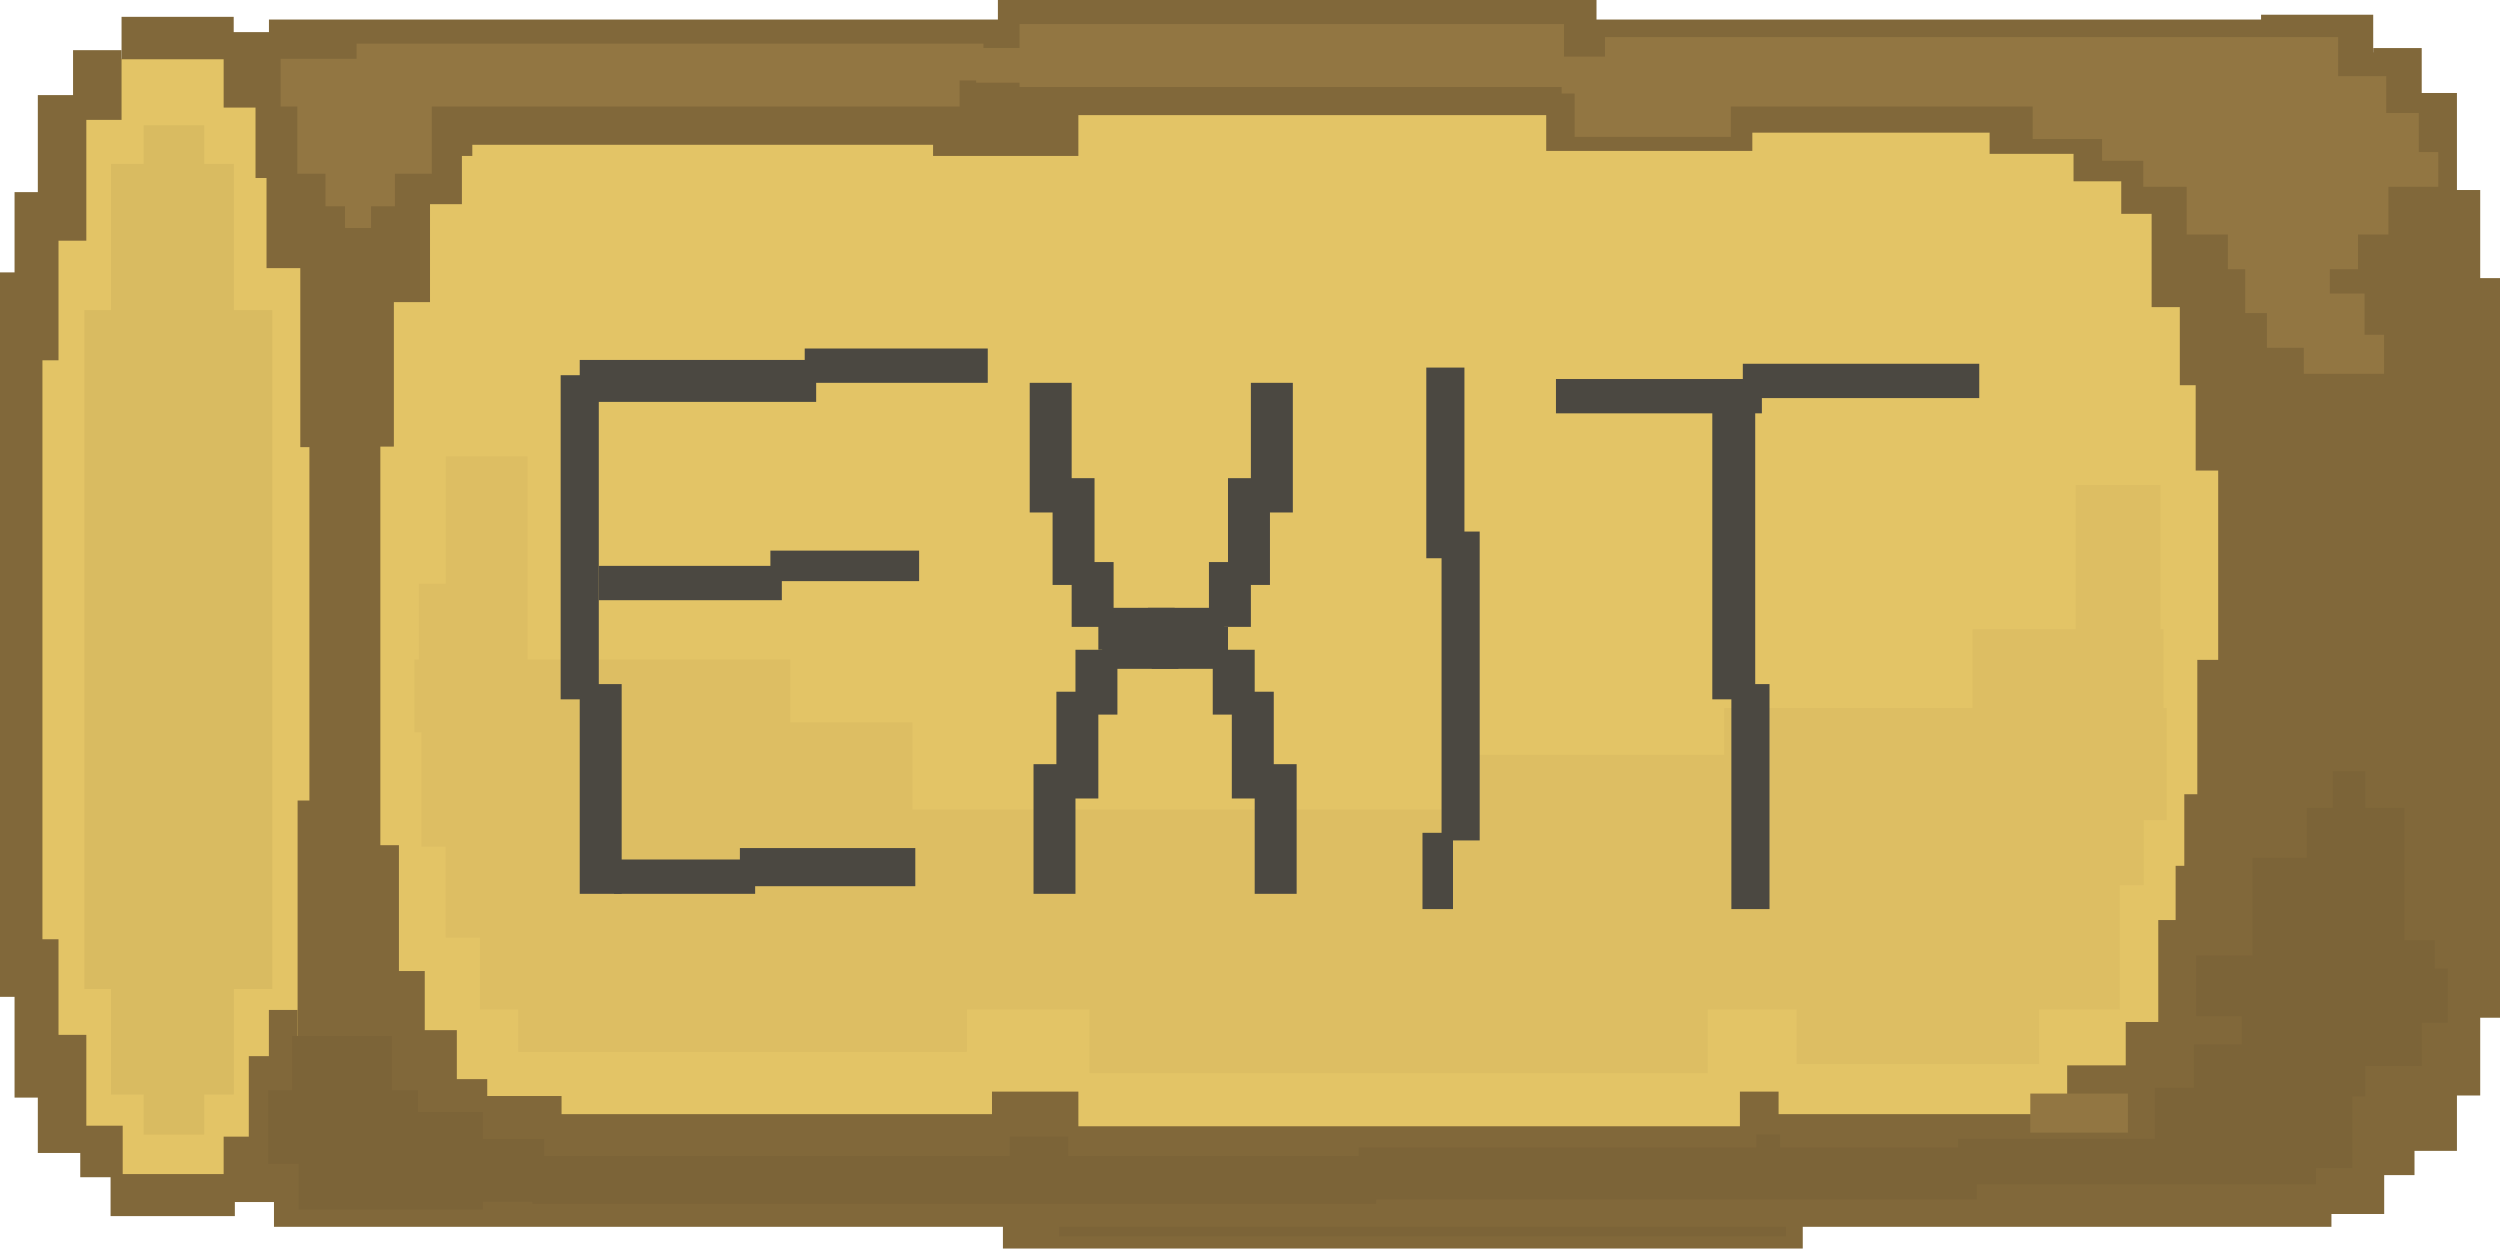 <svg version="1.1" xmlns="http://www.w3.org/2000/svg" xmlns:xlink="http://www.w3.org/1999/xlink" width="327.79" height="163.7" viewBox="0,0,327.79,163.7"><g transform="translate(-102.928,-71.64)"><g data-paper-data="{&quot;isPaintingLayer&quot;:true}" fill-rule="nonzero" stroke="none" stroke-width="0" stroke-linecap="butt" stroke-linejoin="miter" stroke-miterlimit="10" stroke-dasharray="" stroke-dashoffset="0" style="mix-blend-mode: normal"><path d="M117.426,231.091v-5.962h16.295v5.962z" fill="#81683a"/><path d="M234.427,235.34v-5.277h104.872v5.277z" fill="#81683a"/><path d="M241.811,233.75v-7.394h95.275v7.394z" fill="#7c6438"/><path d="M367.624,230.053v-5.404h38.11v5.404z" fill="#7c6438"/><g><path d="M399.389,79.134v-5.564h14.705v5.564z" fill="#81683a"/><path d="M414.094,87.083v-9.141h6.359v9.141z" fill="#81683a"/><path d="M413.944,225.716v-6.756h5.564v6.756z" fill="#81683a"/><path d="M396.818,230.815v-6.847h18.716v6.847z" fill="#81683a"/><path d="M392.134,85.468v-9.894h8.574v9.894z" fill="#81683a"/><path d="M392.134,94.702v-11.872h4.617v11.872z" fill="#81683a"/><path d="M392.794,228.97v-8.574h7.915v8.574z" fill="#81683a"/><path d="M392.794,225.672v-15.83h4.617v15.83z" fill="#81683a"/><path d="M413.878,222.537v-138.705h11.194v138.705z" fill="#81683a"/><path d="M422.187,215.277v-118.723h5.936v118.723z" fill="#81683a"/><path d="M118.58,225.579v-146.256h23.846v146.256z" fill="#e3c466"/><path d="M133.158,229.05v-152.362h275.043v152.362z" fill="#e3c466"/><path d="M113.52,219.491v-132.955h46.576v132.955z" fill="#e3c466"/><path d="M117.478,215.153v-122.021h16.109v122.021z" fill="#d9bb61"/><path d="M121.76,220.412v-132.346h7.949v132.346z" fill="#d9bb61"/><path d="M118.865,79.411v-5.564h14.705v5.564z" fill="#81683a"/><path d="M112.506,87.359v-9.141h6.359v9.141z" fill="#81683a"/><path d="M113.451,225.993v-6.756h5.564v6.756z" fill="#81683a"/><path d="M138.191,86.734v-12.532h269.106v12.532z" fill="#81683a"/><path d="M138.85,232.495v-13.182h269.766v13.182z" fill="#81683a"/><path d="M132.251,85.745v-9.894h8.574v9.894z" fill="#81683a"/><path d="M136.43,94.979v-11.872h4.617v11.872z" fill="#81683a"/><path d="M132.251,229.246v-8.574h7.915v8.574z" fill="#81683a"/><path d="M135.549,225.948v-15.83h4.617v15.83z" fill="#81683a"/><path d="M138.789,222.683v-7.915h105.532v7.915z" fill="#81683a"/><path d="M331.058,224.002v-9.234h85.085v9.234z" fill="#81683a"/><path d="M140.767,92.087v-7.915h103.553v7.915z" fill="#81683a"/><path d="M305.661,91.427v-14.532h107.259v14.532z" fill="#81683a"/><path d="M233.767,76.917v-5.277h78.489v5.277z" fill="#81683a"/><path d="M107.887,222.813v-138.705h6.359v138.705z" fill="#81683a"/><path d="M104.836,215.553v-118.723h5.936v118.723z" fill="#81683a"/><path d="M110.6,207.326v-104.128h3.974v104.128z" fill="#e3c466"/><path d="M164.857,93.804v-3.179h60.41v3.179z" fill="#e3c466"/><path d="M332.687,93.804v-4.769h66.769v4.769z" fill="#e3c466"/><path d="M154.3,217.721v-4.769h78.692v4.769z" fill="#e3c466"/><path d="M336.128,217.721v-7.154h66.769v7.154z" fill="#e3c466"/><path d="M113.991,201.322v-89.026h24.641v89.026z" fill="#d9bb61"/><path d="M102.928,202.342v-94.987h2.782v94.987z" fill="#81683a"/><path d="M108.493,194.791v-75.91h2.782v75.91z" fill="#e3c466"/><path d="M426.744,205.08v-96.974h3.974v96.974z" fill="#81683a"/><path d="M142.302,130.267v-39.414h9.079v39.414z" fill="#81683a"/><path d="M137.874,106.796v-16.164h7.75v16.164z" fill="#81683a"/><path d="M138.184,214.909v-10.85h3.764v10.85z" fill="#81683a"/><path d="M141.948,227.309v-50.707h9.079v50.707z" fill="#81683a"/><path d="M143.498,182.434v-53.364h6.421v53.364z" fill="#81683a"/><path d="M149.255,215.817v-124.664h3.543v124.664z" fill="#81683a"/><path d="M151.47,130.197v-40.3h3.1v40.3z" fill="#81683a"/><path d="M149.255,218.329v-35.871h5.979v35.871z" fill="#81683a"/><path d="M153.241,220.1v-4.871h3.543v4.871z" fill="#81683a"/><path d="M150.648,111.253v-25.387h8.661v25.387z" fill="#81683a"/><path d="M154.232,98.41v-12.246h9.259v12.246z" fill="#81683a"/><path d="M153.527,223.758v-24.8h5.093v24.8z" fill="#81683a"/><path d="M156.848,227.08v-20.371h5.979v20.371z" fill="#81683a"/><path d="M160.391,224.201v-11.071h6.421v11.071z" fill="#81683a"/><path d="M164.155,221.323v-5.979h12.4v5.979z" fill="#81683a"/><path d="M407.193,224.124v-145.615h7.679v145.615z" fill="#81683a"/><path d="M406.055,79.405v-4.266h3.697v4.266z" fill="#81683a"/><path d="M363.798,91.813v-6.826h44.651v6.826z" fill="#81683a"/><path d="M390.816,133.336v-44.936h17.064v44.936z" fill="#81683a"/><path d="M374.801,95.413v-7.394h20.761v7.394z" fill="#81683a"/><path d="M381.058,99.679v-8.532h11.376v8.532z" fill="#81683a"/><path d="M385.04,111.908v-15.927h7.394v15.927z" fill="#81683a"/><path d="M388.737,122.147v-12.798h5.972v12.798z" fill="#81683a"/><path d="M393.768,169.442v-38.11h15.927v38.11z" fill="#81683a"/><path d="M391.031,223.572v-65.413h18.486v65.413z" fill="#81683a"/><path d="M389.325,225.263v-49.486h11.661v49.486z" fill="#81683a"/><path d="M388.187,226.685v-41.523h10.523v41.523z" fill="#81683a"/><path d="M385.912,232.089v-39.817h8.817v39.817z" fill="#81683a"/><path d="M373.967,222.988v-11.661h33.275v11.661z" fill="#81683a"/><path d="M369.132,220.144v-5.119h12.798v5.119z" fill="#927642"/><path d="M381.646,214.74v-9.101h17.633v9.101z" fill="#81683a"/><path d="M149.68,82.193v-4.835h82.193v4.835z" fill="#927642"/><path d="M139.726,85.606v-6.257h89.018v6.257z" fill="#927642"/><path d="M230.919,82.477v-4.55h72.239v4.55z" fill="#927642"/><path d="M236.607,83.046v-8.248h71.385v8.248z" fill="#927642"/><path d="M307.68,83.899v-4.835h97.55v4.835z" fill="#927642"/><path d="M313.368,85.606v-9.101h96.128v9.101z" fill="#927642"/><path d="M309.387,89.587v-6.257h20.477v6.257z" fill="#927642"/><path d="M141.909,94.422v-9.67h17.633v9.67z" fill="#927642"/><path d="M145.606,98.688v-7.394h9.101v7.394z" fill="#927642"/><path d="M148.166,101.532v-7.11h3.413v7.11z" fill="#927642"/><path d="M369.443,89.872v-8.248h46.358v8.248z" fill="#927642"/><path d="M378.544,92.716v-6.257h41.523v6.257z" fill="#927642"/><path d="M383.948,96.128v-4.55h38.679v4.55z" fill="#927642"/><path d="M389.636,102.385v-8.817h26.45v8.817z" fill="#927642"/><path d="M395.04,106.936v-5.404h17.064v5.404z" fill="#927642"/><path d="M397.315,112.689v-7.963h11.092v7.963z" fill="#927642"/><path d="M400.159,117.239v-7.11h12.798v7.11z" fill="#927642"/><path d="M404.994,120.652v-5.119h10.523v5.119z" fill="#927642"/><path d="M141.223,219.132v-11.661h13.083v11.661z" fill="#7c6438"/><path d="M138.095,224.251v-9.67h19.624v9.67z" fill="#7c6438"/><path d="M142.076,230.224v-12.798h24.174v12.798z" fill="#7c6438"/><path d="M158.339,229.219v-8.248h15.927v8.248z" fill="#7c6438"/><path d="M172.738,229.484v-6.257h110.633v6.257z" fill="#7c6438"/><path d="M235.307,225.218v-4.55h7.679v4.55z" fill="#7c6438"/><path d="M281.059,228.915v-6.826h81.055v6.826z" fill="#7c6438"/><path d="M359.661,226.924v-5.972h46.927v5.972z" fill="#7c6438"/><path d="M333.212,224.934v-4.55h3.128v4.55z" fill="#7c6438"/><path d="M385.472,224.786v-10.523h25.881v10.523z" fill="#7c6438"/><path d="M390.591,215.401v-6.826h22.468v6.826z" fill="#7c6438"/><path d="M396.848,211.419v-7.963h23.606v7.963z" fill="#7c6438"/><path d="M400.261,205.731v-7.11h23.606v7.11z" fill="#7c6438"/><path d="M403.39,200.328v-5.404h18.771v5.404z" fill="#7c6438"/><path d="M390.876,204.878v-7.963h10.807v7.963z" fill="#7c6438"/><path d="M405.38,198.337v-20.761h12.798v20.761z" fill="#7c6438"/><path d="M398.27,200.043v-15.927h10.523v15.927z" fill="#7c6438"/><path d="M408.793,180.704v-7.963h4.266v7.963z" fill="#7c6438"/><path d="M165.853,204.004v-26.231h215.013v26.231z" fill="#ddbe63"/><path d="M296.573,187.709v-17.09h87.436v17.09z" fill="#ddbe63"/><path d="M170.879,209.568v-9.936h58.821v9.936z" fill="#ddbe63"/><path d="M245.769,212.35v-10.333h81.077v10.333z" fill="#ddbe63"/><path d="M338.494,211.158v-10.333h31.795v10.333z" fill="#ddbe63"/><path d="M158.177,182.648v-16.295h64.385v16.295z" fill="#ddbe63"/><path d="M161.356,194.572v-15.103h7.154v15.103z" fill="#ddbe63"/><path d="M157.27,167.651v-9.538h49.282v9.538z" fill="#ddbe63"/><path d="M328.996,179.177v-14.705h58.026v14.705z" fill="#ddbe63"/><path d="M157.846,163.279v-15.103h12.718v15.103z" fill="#ddbe63"/><path d="M361.564,172.818v-18.679h25.038v18.679z" fill="#ddbe63"/><path d="M161.373,161.292v-29.808h10.731v29.808z" fill="#ddbe63"/><path d="M375.077,170.998v-35.769h11.128v35.769z" fill="#ddbe63"/></g><g><path d="M176.439,163.335v-42.5h5v42.5z" fill="#4b4841"/><path d="M178.939,188.835v-27.5h5.5v27.5z" fill="#4b4841"/><path d="M183.439,188.835v-4.5h18.5v4.5z" fill="#4b4841"/><path d="M199.939,187.835v-5h23v5z" fill="#4b4841"/><path d="M181.439,150.335v-4.5h24v4.5z" fill="#4b4841"/><path d="M203.939,147.835v-4h19.5v4z" fill="#4b4841"/><path d="M178.939,124.335v-5.5h31v5.5z" fill="#4b4841"/><path d="M208.439,121.835v-4.5h24v4.5z" fill="#4b4841"/><g fill="#4b4841"><path d="M237.939,138.835v-17h5.5v17z"/><path d="M240.939,148.335v-14h5.5v14z"/><path d="M243.439,153.835v-8.5h5.5v8.5z"/><path d="M246.939,156.835v-5.5h10v5.5z"/></g><g data-paper-data="{&quot;index&quot;:null}" fill="#4b4841"><path d="M266.939,138.835v-17h5.5v17z"/><path d="M263.939,148.335v-14h5.5v14z"/><path d="M261.439,153.835v-8.5h5.5v8.5z"/><path d="M253.439,156.835v-5.5h10v5.5z"/></g><g data-paper-data="{&quot;index&quot;:null}" fill="#4b4841"><path d="M243.939,171.835v17h-5.5v-17z"/><path d="M246.939,162.335v14h-5.5v-14z"/><path d="M249.439,156.835v8.5h-5.5v-8.5z"/><path d="M257.439,153.835v5.5h-10v-5.5z"/></g><g data-paper-data="{&quot;index&quot;:null}" fill="#4b4841"><path d="M272.939,171.835v17h-5.5v-17z"/><path d="M269.939,162.335v14h-5.5v-14z"/><path d="M267.439,156.835v8.5h-5.5v-8.5z"/><path d="M263.939,153.835v5.5h-10v-5.5z"/></g><path d="M289.939,144.835v-25h5v25z" fill="#4b4841"/><path d="M291.939,181.835v-40.5h5v40.5z" fill="#4b4841"/><path d="M289.439,190.835v-10h4v10z" fill="#4b4841"/><path d="M306.939,125.835v-4.5h27v4.5z" fill="#4b4841"/><path d="M331.439,123.835v-4.5h31v4.5z" fill="#4b4841"/><path d="M327.439,163.335v-38.5h5.625v38.5z" fill="#4b4841"/><path d="M329.939,190.835v-29.5h5v29.5z" fill="#4b4841"/></g></g></g></svg>